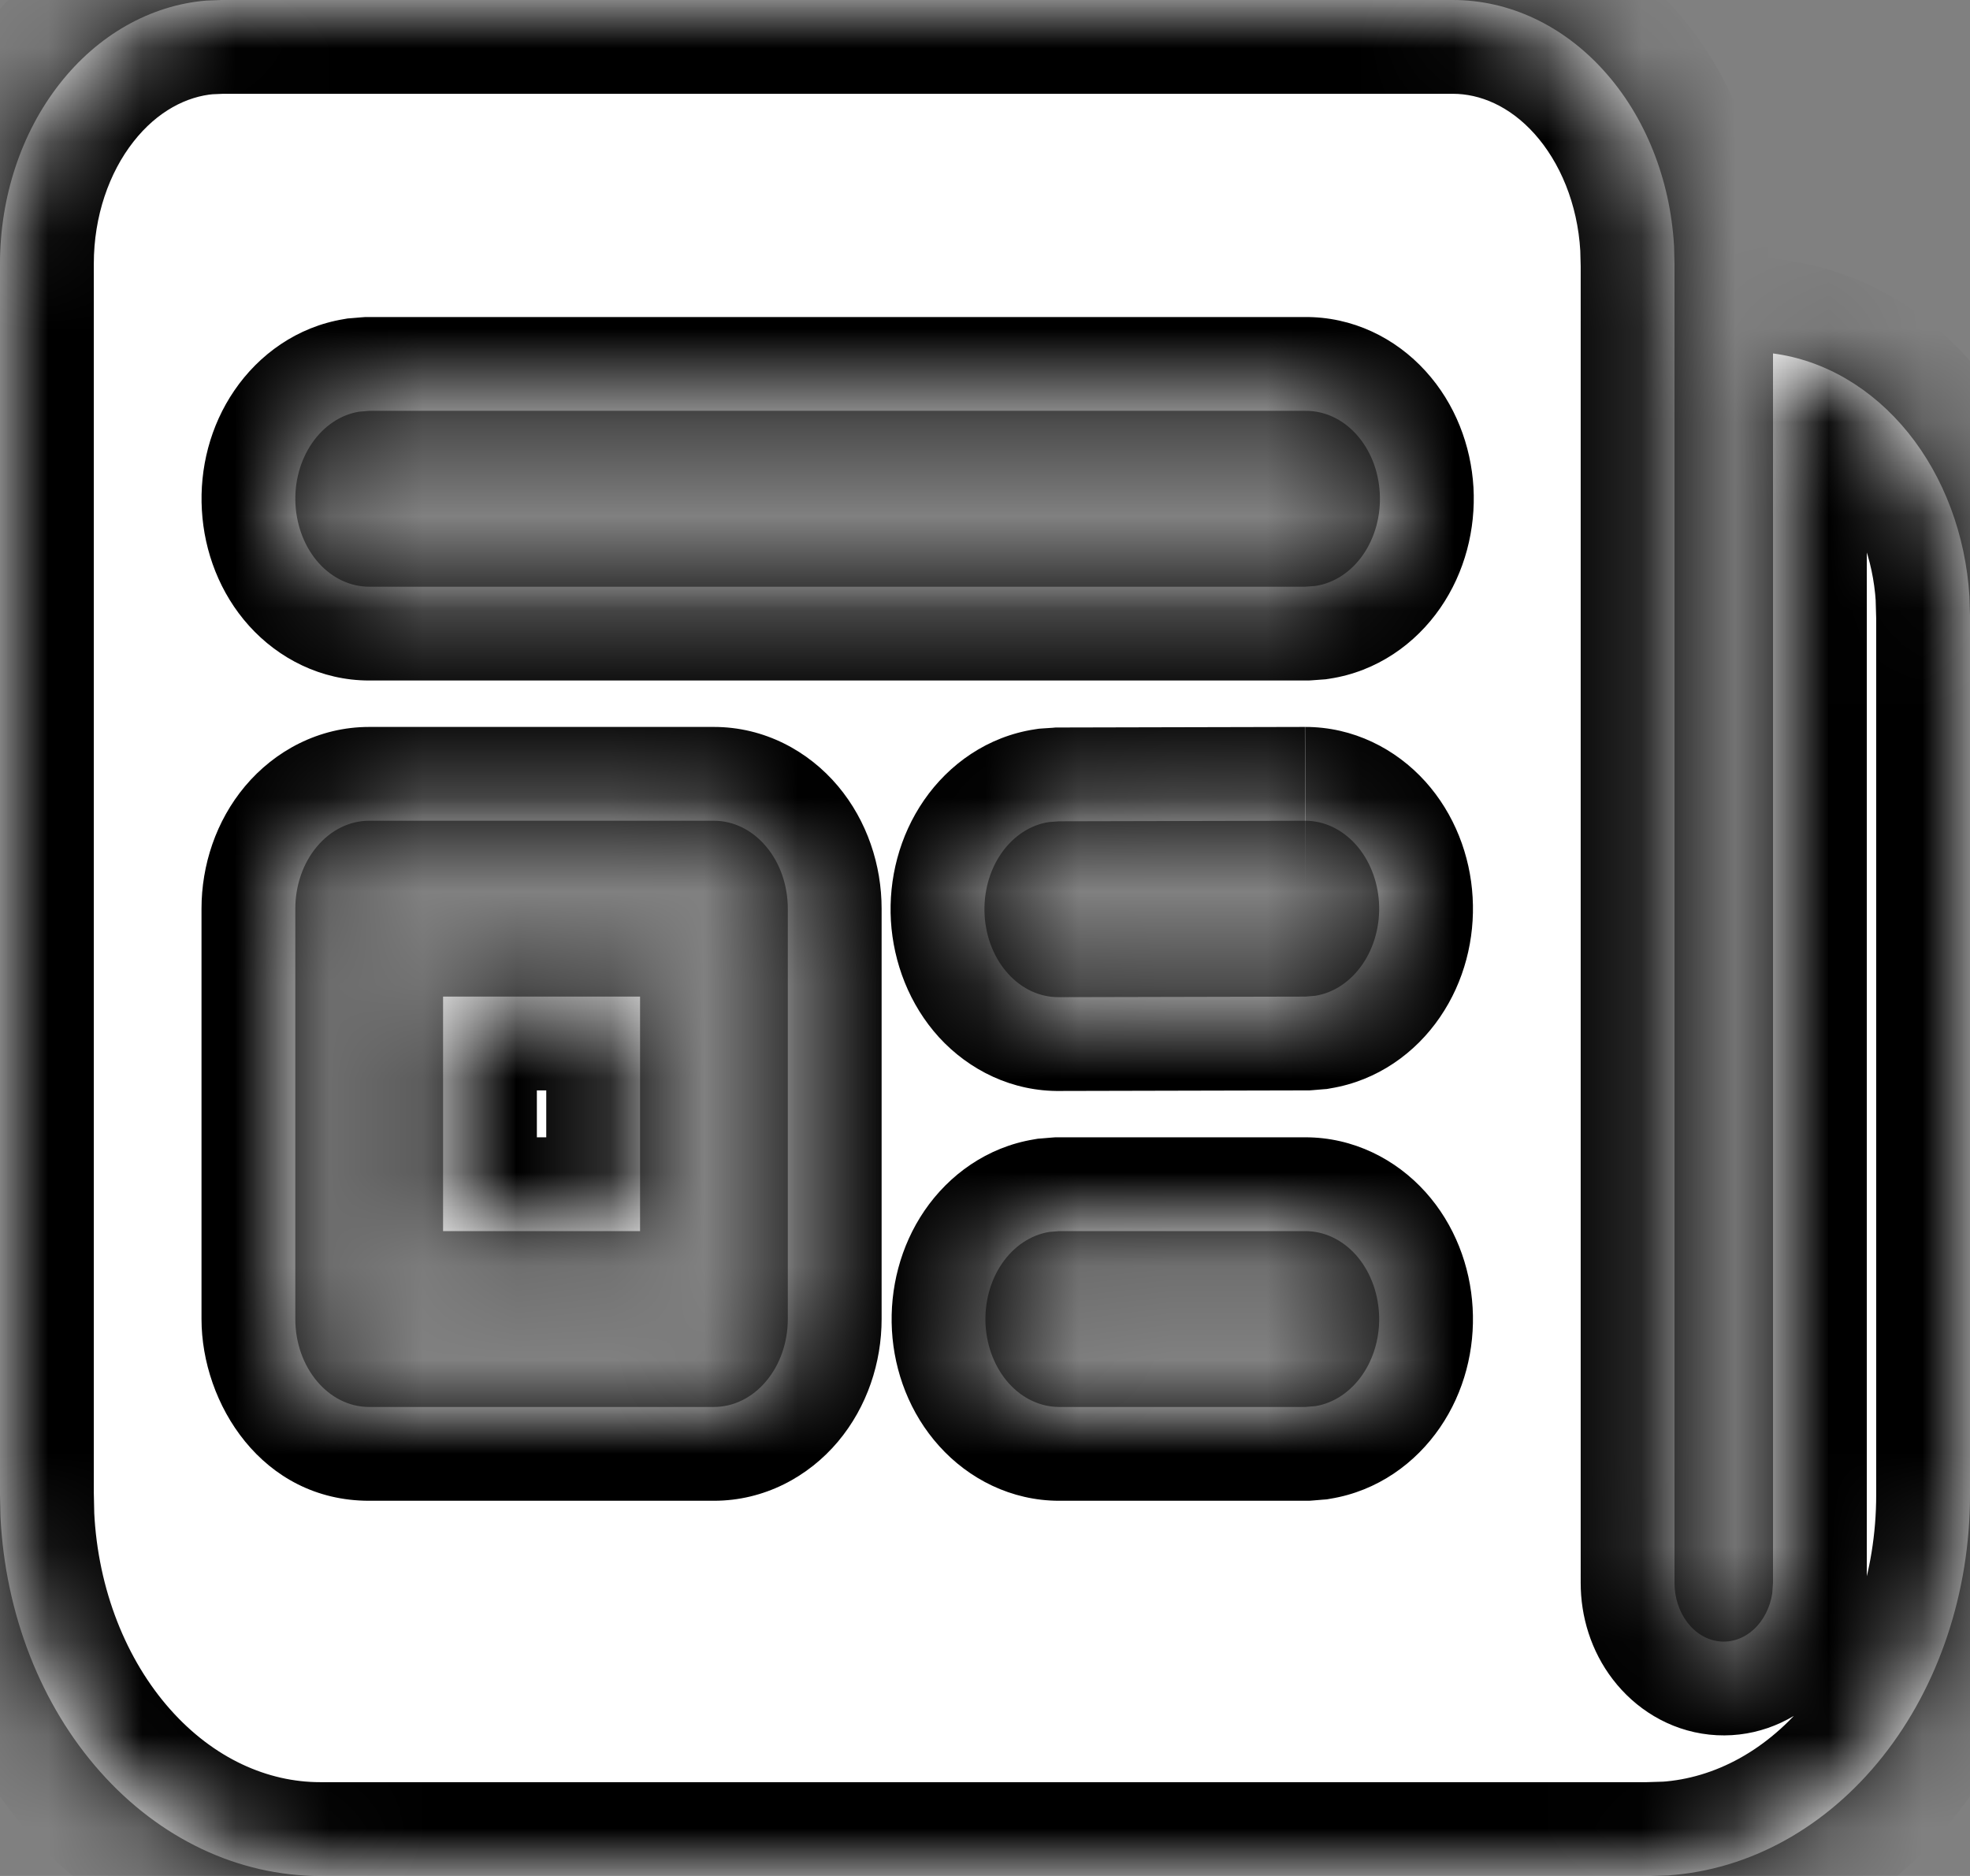 <svg width="21" height="20" viewBox="0 0 21 20" fill="none" xmlns="http://www.w3.org/2000/svg">
<rect x="0" y="0" width="21" height="20" fill="#808080" stroke="none"/>
<mask id="path-1-inside-1_273_735" fill="white">
<path d="M15.488 2.12484e-08C16.086 -8.75273e-05 16.663 0.27 17.1 0.757C17.538 1.243 17.804 1.909 17.845 2.62L17.85 2.812V16.875C17.85 17.031 17.899 17.182 17.987 17.297C18.075 17.413 18.197 17.485 18.328 17.499C18.458 17.513 18.589 17.468 18.693 17.373C18.797 17.279 18.868 17.141 18.892 16.988L18.9 16.875V3.768C19.448 3.84 19.957 4.139 20.34 4.612C20.722 5.085 20.953 5.703 20.994 6.357L21 6.562V15.938C21 16.975 20.667 17.974 20.068 18.728C19.469 19.482 18.651 19.935 17.781 19.994L17.587 20H3.413C2.541 20 1.702 19.603 1.069 18.89C0.435 18.178 0.055 17.203 0.005 16.168L1.78486e-08 15.938V2.812C-7.3523e-05 2.1 0.227 1.414 0.636 0.893C1.044 0.372 1.604 0.055 2.201 0.006L2.362 2.12484e-08H15.488ZM7.61 8.75H3.935C3.727 8.75 3.526 8.849 3.379 9.025C3.231 9.2 3.148 9.439 3.148 9.688V14.062C3.148 14.58 3.501 15 3.935 15H7.61C7.819 15 8.02 14.901 8.167 14.725C8.315 14.55 8.398 14.311 8.398 14.062V9.688C8.398 9.439 8.315 9.2 8.167 9.025C8.02 8.849 7.819 8.75 7.61 8.75ZM13.915 13.125H11.292L11.185 13.134C10.987 13.166 10.807 13.287 10.681 13.471C10.555 13.655 10.493 13.889 10.506 14.126C10.52 14.363 10.608 14.585 10.754 14.748C10.9 14.91 11.092 15 11.292 15H13.915L14.022 14.991C14.219 14.959 14.399 14.838 14.525 14.654C14.651 14.47 14.714 14.236 14.7 13.999C14.686 13.762 14.598 13.54 14.452 13.377C14.306 13.215 14.114 13.125 13.915 13.125ZM6.823 10.625V13.125H4.723V10.625H6.823ZM13.912 8.75L11.29 8.756L11.182 8.764C10.983 8.794 10.801 8.914 10.673 9.099C10.545 9.284 10.482 9.52 10.496 9.759C10.51 9.998 10.6 10.221 10.748 10.383C10.896 10.546 11.091 10.634 11.292 10.631L13.916 10.625L14.022 10.616C14.22 10.584 14.399 10.463 14.525 10.279C14.651 10.095 14.714 9.86 14.7 9.623C14.686 9.386 14.597 9.164 14.451 9.002C14.305 8.84 14.113 8.75 13.914 8.75M13.915 4.38H3.935L3.828 4.389C3.631 4.421 3.451 4.542 3.325 4.726C3.199 4.91 3.136 5.144 3.15 5.381C3.164 5.618 3.252 5.84 3.398 6.003C3.544 6.165 3.736 6.255 3.935 6.255H13.915L14.022 6.247C14.221 6.217 14.403 6.098 14.531 5.913C14.659 5.728 14.722 5.492 14.708 5.254C14.695 5.015 14.605 4.792 14.457 4.629C14.31 4.467 14.116 4.378 13.915 4.38Z"/>
</mask>
<path d="M15.488 2.12484e-08C16.086 -8.75273e-05 16.663 0.27 17.1 0.757C17.538 1.243 17.804 1.909 17.845 2.62L17.85 2.812V16.875C17.85 17.031 17.899 17.182 17.987 17.297C18.075 17.413 18.197 17.485 18.328 17.499C18.458 17.513 18.589 17.468 18.693 17.373C18.797 17.279 18.868 17.141 18.892 16.988L18.9 16.875V3.768C19.448 3.84 19.957 4.139 20.34 4.612C20.722 5.085 20.953 5.703 20.994 6.357L21 6.562V15.938C21 16.975 20.667 17.974 20.068 18.728C19.469 19.482 18.651 19.935 17.781 19.994L17.587 20H3.413C2.541 20 1.702 19.603 1.069 18.89C0.435 18.178 0.055 17.203 0.005 16.168L1.78486e-08 15.938V2.812C-7.3523e-05 2.1 0.227 1.414 0.636 0.893C1.044 0.372 1.604 0.055 2.201 0.006L2.362 2.12484e-08H15.488ZM7.61 8.75H3.935C3.727 8.75 3.526 8.849 3.379 9.025C3.231 9.2 3.148 9.439 3.148 9.688V14.062C3.148 14.58 3.501 15 3.935 15H7.61C7.819 15 8.02 14.901 8.167 14.725C8.315 14.55 8.398 14.311 8.398 14.062V9.688C8.398 9.439 8.315 9.2 8.167 9.025C8.02 8.849 7.819 8.75 7.61 8.75ZM13.915 13.125H11.292L11.185 13.134C10.987 13.166 10.807 13.287 10.681 13.471C10.555 13.655 10.493 13.889 10.506 14.126C10.52 14.363 10.608 14.585 10.754 14.748C10.9 14.91 11.092 15 11.292 15H13.915L14.022 14.991C14.219 14.959 14.399 14.838 14.525 14.654C14.651 14.47 14.714 14.236 14.7 13.999C14.686 13.762 14.598 13.54 14.452 13.377C14.306 13.215 14.114 13.125 13.915 13.125ZM6.823 10.625V13.125H4.723V10.625H6.823ZM13.912 8.75L11.29 8.756L11.182 8.764C10.983 8.794 10.801 8.914 10.673 9.099C10.545 9.284 10.482 9.52 10.496 9.759C10.51 9.998 10.6 10.221 10.748 10.383C10.896 10.546 11.091 10.634 11.292 10.631L13.916 10.625L14.022 10.616C14.22 10.584 14.399 10.463 14.525 10.279C14.651 10.095 14.714 9.86 14.7 9.623C14.686 9.386 14.597 9.164 14.451 9.002C14.305 8.84 14.113 8.75 13.914 8.75M13.915 4.38H3.935L3.828 4.389C3.631 4.421 3.451 4.542 3.325 4.726C3.199 4.91 3.136 5.144 3.15 5.381C3.164 5.618 3.252 5.84 3.398 6.003C3.544 6.165 3.736 6.255 3.935 6.255H13.915L14.022 6.247C14.221 6.217 14.403 6.098 14.531 5.913C14.659 5.728 14.722 5.492 14.708 5.254C14.695 5.015 14.605 4.792 14.457 4.629C14.31 4.467 14.116 4.378 13.915 4.38Z" fill="white"/>
<path d="M15.488 2.12484e-08V1H15.488L15.488 2.12484e-08ZM17.845 2.62L18.844 2.593L18.844 2.578L18.843 2.562L17.845 2.62ZM17.85 2.812H18.85V2.799L18.85 2.785L17.85 2.812ZM17.85 16.875L18.85 16.877V16.875H17.85ZM18.892 16.988L19.88 17.138L19.886 17.1L19.889 17.062L18.892 16.988ZM18.9 16.875L19.897 16.95L19.9 16.912V16.875H18.9ZM18.9 3.768L19.032 2.776L17.9 2.626V3.768H18.9ZM20.994 6.357L21.993 6.327L21.993 6.311L21.992 6.296L20.994 6.357ZM21 6.562H22V6.547L22 6.532L21 6.562ZM21 15.938H20V15.938L21 15.938ZM17.781 19.994L17.813 20.993L17.831 20.993L17.848 20.991L17.781 19.994ZM17.587 20V21H17.604L17.62 21L17.587 20ZM3.413 20V19H3.412L3.413 20ZM0.005 16.168L-0.994 16.19L-0.994 16.203L-0.994 16.215L0.005 16.168ZM1.78486e-08 15.938H-1V15.949L-1 15.96L1.78486e-08 15.938ZM1.78486e-08 2.812H1V2.812L1.78486e-08 2.812ZM2.201 0.006L2.162 -0.993L2.141 -0.992L2.119 -0.99L2.201 0.006ZM2.362 2.12484e-08V-1H2.343L2.324 -0.999L2.362 2.12484e-08ZM3.148 9.688H2.148H3.148ZM13.915 13.125L13.915 12.125H13.915V13.125ZM11.292 13.125V12.125H11.251L11.21 12.128L11.292 13.125ZM11.185 13.134L11.103 12.137L11.063 12.14L11.023 12.147L11.185 13.134ZM11.292 15L11.291 16H11.292V15ZM13.915 15V16H13.955L13.996 15.997L13.915 15ZM14.022 14.991L14.103 15.988L14.143 15.985L14.183 15.978L14.022 14.991ZM6.823 10.625H7.823V9.625H6.823V10.625ZM6.823 13.125V14.125H7.823V13.125H6.823ZM4.723 13.125H3.723V14.125H4.723V13.125ZM4.723 10.625V9.625H3.723V10.625H4.723ZM11.29 8.756L11.287 7.756L11.253 7.756L11.22 7.759L11.29 8.756ZM11.182 8.764L11.113 7.766L11.073 7.769L11.034 7.775L11.182 8.764ZM11.292 10.631L11.289 9.631L11.276 9.631L11.292 10.631ZM13.916 10.625L13.918 11.625L13.958 11.625L13.998 11.622L13.916 10.625ZM14.022 10.616L14.104 11.613L14.144 11.61L14.183 11.603L14.022 10.616ZM13.915 4.38V5.38L13.927 5.38L13.915 4.38ZM3.935 4.38V3.38H3.895L3.854 3.383L3.935 4.38ZM3.828 4.389L3.747 3.392L3.707 3.395L3.667 3.402L3.828 4.389ZM3.935 6.255L3.935 7.255H3.935V6.255ZM13.915 6.255V7.255H13.95L13.984 7.253L13.915 6.255ZM14.022 6.247L14.091 7.245L14.132 7.242L14.171 7.236L14.022 6.247ZM15.488 2.12484e-08L15.488 1C15.774 1 16.089 1.128 16.357 1.426L17.1 0.757L17.843 0.088C17.236 -0.587 16.398 -1 15.487 -1L15.488 2.12484e-08ZM17.1 0.757L16.357 1.426C16.628 1.728 16.817 2.172 16.846 2.678L17.845 2.62L18.843 2.562C18.79 1.646 18.447 0.758 17.843 0.088L17.1 0.757ZM17.845 2.62L16.845 2.647L16.85 2.84L17.85 2.812L18.85 2.785L18.844 2.593L17.845 2.62ZM17.85 2.812H16.85V16.875H17.85H18.85V2.812H17.85ZM17.85 16.875L16.85 16.873C16.849 17.233 16.96 17.602 17.193 17.905L17.987 17.297L18.781 16.689C18.837 16.762 18.85 16.83 18.85 16.877L17.85 16.875ZM17.987 17.297L17.193 17.905C17.428 18.212 17.787 18.446 18.22 18.493L18.328 17.499L18.435 16.504C18.607 16.523 18.723 16.613 18.781 16.689L17.987 17.297ZM18.328 17.499L18.22 18.493C18.657 18.54 19.066 18.385 19.364 18.114L18.693 17.373L18.021 16.632C18.111 16.551 18.259 16.485 18.435 16.504L18.328 17.499ZM18.693 17.373L19.364 18.114C19.657 17.849 19.826 17.494 19.88 17.138L18.892 16.988L17.903 16.837C17.91 16.788 17.938 16.709 18.021 16.632L18.693 17.373ZM18.892 16.988L19.889 17.062L19.897 16.95L18.9 16.875L17.903 16.8L17.894 16.913L18.892 16.988ZM18.9 16.875H19.9V3.768H18.9H17.9V16.875H18.9ZM18.9 3.768L18.768 4.759C19.036 4.794 19.323 4.945 19.562 5.241L20.34 4.612L21.117 3.984C20.592 3.333 19.86 2.886 19.032 2.776L18.9 3.768ZM20.34 4.612L19.562 5.241C19.803 5.54 19.967 5.954 19.996 6.419L20.994 6.357L21.992 6.296C21.94 5.451 21.641 4.631 21.117 3.984L20.34 4.612ZM20.994 6.357L19.994 6.388L20 6.593L21 6.562L22 6.532L21.993 6.327L20.994 6.357ZM21 6.562H20V15.938H21H22V6.562H21ZM21 15.938L20 15.938C20 16.768 19.732 17.543 19.285 18.106L20.068 18.728L20.851 19.349C21.601 18.404 22 17.182 22 15.937L21 15.938ZM20.068 18.728L19.285 18.106C18.841 18.665 18.272 18.958 17.713 18.996L17.781 19.994L17.848 20.991C19.03 20.912 20.098 20.299 20.851 19.349L20.068 18.728ZM17.781 19.994L17.748 18.994L17.555 19L17.587 20L17.62 21L17.813 20.993L17.781 19.994ZM17.587 20V19H3.413V20V21H17.587V20ZM3.413 20L3.412 19C2.855 19 2.28 18.748 1.816 18.226L1.069 18.89L0.321 19.555C1.125 20.458 2.227 21 3.413 21L3.413 20ZM1.069 18.89L1.816 18.226C1.348 17.7 1.044 16.949 1.004 16.12L0.005 16.168L-0.994 16.215C-0.934 17.458 -0.478 18.656 0.321 19.555L1.069 18.89ZM0.005 16.168L1.005 16.145L1 15.915L1.78486e-08 15.938L-1 15.96L-0.994 16.19L0.005 16.168ZM1.78486e-08 15.938H1V2.812H1.78486e-08H-1V15.938H1.78486e-08ZM1.78486e-08 2.812L1 2.812C1 2.305 1.163 1.841 1.423 1.51L0.636 0.893L-0.151 0.276C-0.709 0.987 -1 1.894 -1 2.813L1.78486e-08 2.812ZM0.636 0.893L1.423 1.51C1.679 1.183 1.994 1.027 2.282 1.003L2.201 0.006L2.119 -0.99C1.214 -0.916 0.409 -0.439 -0.151 0.276L0.636 0.893ZM2.201 0.006L2.239 1.006L2.401 0.999L2.362 2.12484e-08L2.324 -0.999L2.162 -0.993L2.201 0.006ZM2.362 2.12484e-08V1H15.488V2.12484e-08V-1H2.362V2.12484e-08ZM7.61 8.75V7.75H3.935V8.75V9.75H7.61V8.75ZM3.935 8.75V7.75C3.399 7.75 2.929 8.005 2.613 8.381L3.379 9.025L4.144 9.668C4.123 9.693 4.054 9.75 3.935 9.75V8.75ZM3.379 9.025L2.613 8.381C2.301 8.753 2.148 9.225 2.148 9.688H3.148H4.148C4.148 9.681 4.148 9.675 4.149 9.669C4.15 9.664 4.151 9.66 4.152 9.657C4.153 9.655 4.154 9.654 4.153 9.656C4.152 9.658 4.149 9.662 4.144 9.668L3.379 9.025ZM3.148 9.688H2.148V14.062H3.148H4.148V9.688H3.148ZM3.148 14.062H2.148C2.148 14.962 2.792 16 3.935 16V15V14C4.057 14 4.127 14.061 4.144 14.082C4.16 14.101 4.148 14.097 4.148 14.062H3.148ZM3.935 15V16H7.61V15V14H3.935V15ZM7.61 15V16C8.146 16 8.617 15.745 8.933 15.369L8.167 14.725L7.402 14.082C7.423 14.057 7.492 14 7.61 14V15ZM8.167 14.725L8.933 15.369C9.245 14.997 9.398 14.525 9.398 14.062H8.398H7.398C7.398 14.069 7.397 14.075 7.396 14.081C7.396 14.086 7.394 14.09 7.393 14.093C7.393 14.095 7.392 14.096 7.393 14.094C7.394 14.092 7.397 14.088 7.402 14.082L8.167 14.725ZM8.398 14.062H9.398V9.688H8.398H7.398V14.062H8.398ZM8.398 9.688H9.398C9.398 9.225 9.245 8.753 8.933 8.381L8.167 9.025L7.402 9.668C7.397 9.662 7.394 9.658 7.393 9.656C7.392 9.654 7.393 9.655 7.393 9.657C7.394 9.66 7.396 9.664 7.396 9.669C7.397 9.675 7.398 9.681 7.398 9.688H8.398ZM8.167 9.025L8.933 8.381C8.617 8.005 8.146 7.75 7.61 7.75V8.75V9.75C7.492 9.75 7.423 9.693 7.402 9.668L8.167 9.025ZM13.915 13.125V12.125H11.292V13.125V14.125H13.915V13.125ZM11.292 13.125L11.21 12.128L11.103 12.137L11.185 13.134L11.266 14.13L11.373 14.122L11.292 13.125ZM11.185 13.134L11.023 12.147C10.523 12.229 10.116 12.525 9.855 12.907L10.681 13.471L11.507 14.035C11.498 14.048 11.451 14.104 11.346 14.121L11.185 13.134ZM10.681 13.471L9.855 12.907C9.597 13.285 9.483 13.741 9.508 14.184L10.506 14.126L11.505 14.069C11.504 14.056 11.505 14.045 11.508 14.037C11.51 14.028 11.511 14.028 11.507 14.035L10.681 13.471ZM10.506 14.126L9.508 14.184C9.533 14.626 9.699 15.07 10.011 15.416L10.754 14.748L11.498 14.079C11.509 14.091 11.511 14.098 11.509 14.094C11.508 14.091 11.505 14.082 11.505 14.069L10.506 14.126ZM10.754 14.748L10.011 15.416C10.326 15.767 10.78 16 11.291 16L11.292 15L11.292 14C11.404 14 11.474 14.052 11.498 14.079L10.754 14.748ZM11.292 15V16H13.915V15V14H11.292V15ZM13.915 15L13.996 15.997L14.103 15.988L14.022 14.991L13.94 13.995L13.833 14.003L13.915 15ZM14.022 14.991L14.183 15.978C14.683 15.896 15.09 15.6 15.351 15.218L14.525 14.654L13.7 14.09C13.709 14.077 13.756 14.021 13.86 14.004L14.022 14.991ZM14.525 14.654L15.351 15.218C15.61 14.84 15.724 14.384 15.698 13.941L14.7 13.999L13.702 14.056C13.702 14.069 13.701 14.08 13.699 14.088C13.697 14.097 13.695 14.097 13.7 14.09L14.525 14.654ZM14.7 13.999L15.698 13.941C15.673 13.499 15.507 13.055 15.196 12.709L14.452 13.377L13.708 14.046C13.697 14.034 13.695 14.027 13.697 14.031C13.698 14.034 13.701 14.043 13.702 14.056L14.7 13.999ZM14.452 13.377L15.196 12.709C14.88 12.358 14.426 12.125 13.915 12.125L13.915 13.125L13.914 14.125C13.802 14.125 13.732 14.073 13.708 14.046L14.452 13.377ZM6.823 10.625H5.823V13.125H6.823H7.823V10.625H6.823ZM6.823 13.125V12.125H4.723V13.125V14.125H6.823V13.125ZM4.723 13.125H5.723V10.625H4.723H3.723V13.125H4.723ZM4.723 10.625V11.625H6.823V10.625V9.625H4.723V10.625ZM13.912 8.75L13.91 7.75L11.287 7.756L11.29 8.756L11.292 9.756L13.915 9.75L13.912 8.75ZM11.29 8.756L11.22 7.759L11.113 7.766L11.182 8.764L11.252 9.761L11.36 9.754L11.29 8.756ZM11.182 8.764L11.034 7.775C10.528 7.851 10.115 8.147 9.85 8.531L10.673 9.099L11.496 9.667C11.486 9.68 11.438 9.737 11.332 9.753L11.182 8.764ZM10.673 9.099L9.85 8.531C9.587 8.912 9.471 9.371 9.497 9.817L10.496 9.759L11.494 9.701C11.493 9.688 11.495 9.676 11.497 9.668C11.499 9.659 11.501 9.66 11.496 9.667L10.673 9.099ZM10.496 9.759L9.497 9.817C9.524 10.263 9.693 10.71 10.009 11.058L10.748 10.383L11.487 9.71C11.498 9.722 11.5 9.729 11.499 9.726C11.498 9.722 11.495 9.714 11.494 9.701L10.496 9.759ZM10.748 10.383L10.009 11.058C10.331 11.41 10.791 11.639 11.307 11.631L11.292 10.631L11.276 9.631C11.39 9.63 11.461 9.682 11.487 9.71L10.748 10.383ZM11.292 10.631L11.294 11.631L13.918 11.625L13.916 10.625L13.913 9.625L11.289 9.631L11.292 10.631ZM13.916 10.625L13.998 11.622L14.104 11.613L14.022 10.616L13.94 9.62L13.833 9.628L13.916 10.625ZM14.022 10.616L14.183 11.603C14.683 11.521 15.091 11.225 15.351 10.843L14.525 10.279L13.7 9.715C13.709 9.702 13.756 9.646 13.86 9.629L14.022 10.616ZM14.525 10.279L15.351 10.843C15.61 10.464 15.724 10.008 15.698 9.565L14.7 9.623L13.702 9.681C13.702 9.694 13.701 9.705 13.699 9.713C13.697 9.722 13.695 9.722 13.7 9.715L14.525 10.279ZM14.7 9.623L15.698 9.565C15.673 9.123 15.506 8.679 15.194 8.332L14.451 9.002L13.708 9.671C13.697 9.659 13.695 9.652 13.697 9.656C13.698 9.659 13.701 9.668 13.702 9.681L14.7 9.623ZM14.451 9.002L15.194 8.332C14.878 7.982 14.424 7.749 13.912 7.75L13.914 8.75L13.915 9.75C13.803 9.75 13.733 9.698 13.708 9.671L14.451 9.002ZM13.915 4.38V3.38H3.935V4.38V5.38H13.915V4.38ZM3.935 4.38L3.854 3.383L3.747 3.392L3.828 4.389L3.91 5.385L4.017 5.377L3.935 4.38ZM3.828 4.389L3.667 3.402C3.167 3.484 2.76 3.78 2.499 4.162L3.325 4.726L4.15 5.29C4.141 5.303 4.094 5.359 3.99 5.376L3.828 4.389ZM3.325 4.726L2.499 4.162C2.24 4.54 2.126 4.996 2.152 5.439L3.15 5.381L4.148 5.324C4.148 5.311 4.149 5.3 4.151 5.292C4.154 5.283 4.155 5.283 4.15 5.29L3.325 4.726ZM3.15 5.381L2.152 5.439C2.177 5.881 2.343 6.325 2.654 6.671L3.398 6.003L4.142 5.334C4.153 5.346 4.155 5.353 4.153 5.349C4.152 5.346 4.149 5.337 4.148 5.324L3.15 5.381ZM3.398 6.003L2.654 6.671C2.97 7.022 3.424 7.255 3.935 7.255L3.935 6.255L3.936 5.255C4.048 5.255 4.118 5.307 4.142 5.334L3.398 6.003ZM3.935 6.255V7.255H13.915V6.255V5.255H3.935V6.255ZM13.915 6.255L13.984 7.253L14.091 7.245L14.022 6.247L13.952 5.25L13.845 5.257L13.915 6.255ZM14.022 6.247L14.171 7.236C14.676 7.16 15.089 6.865 15.354 6.481L14.531 5.913L13.708 5.345C13.717 5.331 13.766 5.275 13.872 5.259L14.022 6.247ZM14.531 5.913L15.354 6.481C15.616 6.101 15.732 5.642 15.707 5.196L14.708 5.254L13.71 5.311C13.711 5.324 13.709 5.335 13.707 5.344C13.705 5.352 13.703 5.352 13.708 5.345L14.531 5.913ZM14.708 5.254L15.707 5.196C15.681 4.751 15.513 4.304 15.197 3.957L14.457 4.629L13.717 5.302C13.706 5.289 13.704 5.282 13.705 5.286C13.707 5.289 13.709 5.298 13.71 5.311L14.708 5.254ZM14.457 4.629L15.197 3.957C14.877 3.604 14.418 3.374 13.902 3.38L13.915 4.38L13.927 5.38C13.813 5.381 13.742 5.329 13.717 5.302L14.457 4.629Z" fill="black" mask="url(#path-1-inside-1_273_735)"/>
</svg>
